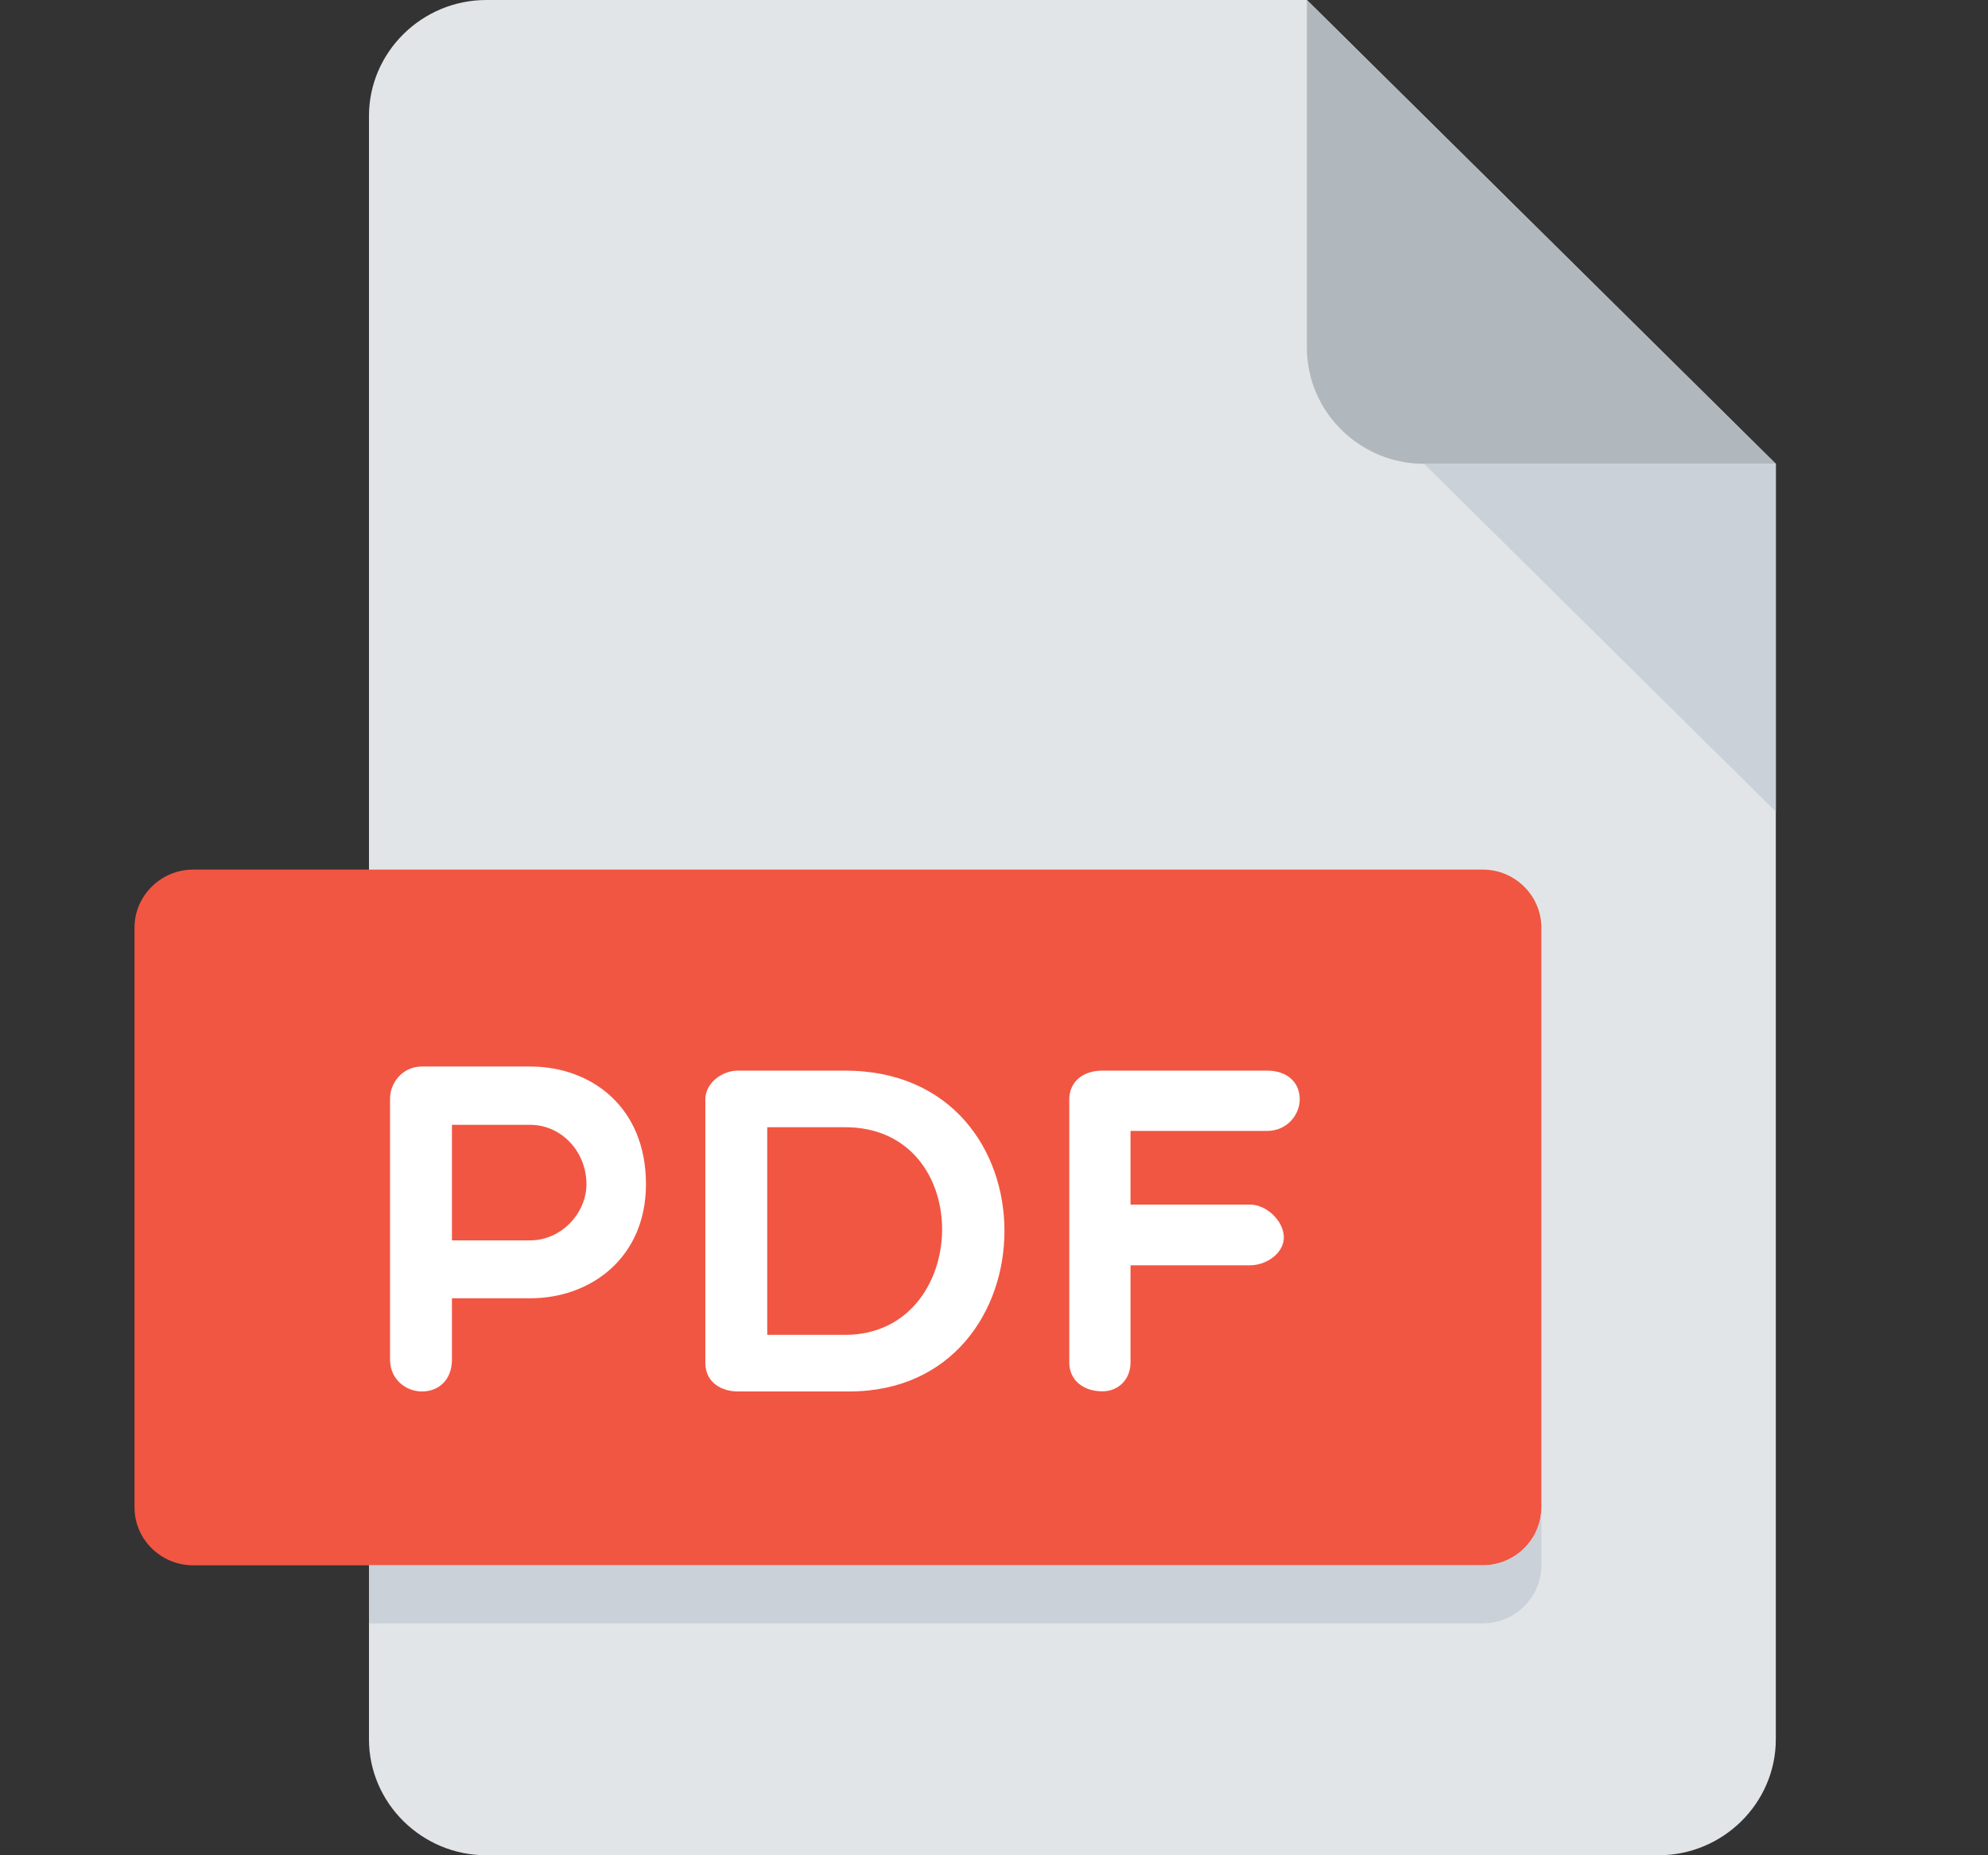 <svg width="15" height="14" viewBox="0 0 15 14" fill="none" xmlns="http://www.w3.org/2000/svg">
<rect x="0" y="0" width="15" height="14" fill="#333333" stroke="none"/>
<path d="M3.669 0C3.183 0 2.784 0.394 2.784 0.875V13.125C2.784 13.606 3.183 14 3.669 14H12.514C13.001 14 13.399 13.606 13.399 13.125V3.5L9.861 0H3.669Z" fill="#E2E5E7"/>
<path d="M10.745 3.5H13.399L9.861 0V2.625C9.861 3.106 10.259 3.5 10.745 3.5Z" fill="#B0B7BD"/>
<path d="M13.399 6.125L10.745 3.5H13.399V6.125Z" fill="#CAD1D8"/>
<path d="M11.63 11.375C11.63 11.616 11.431 11.812 11.188 11.812H1.458C1.214 11.812 1.015 11.616 1.015 11.375V7C1.015 6.759 1.214 6.562 1.458 6.562H11.188C11.431 6.562 11.63 6.759 11.63 7V11.375Z" fill="#F15642"/>
<path d="M2.943 8.289C2.943 8.174 3.035 8.048 3.183 8.048H4C4.46 8.048 4.874 8.352 4.874 8.936C4.874 9.489 4.46 9.797 4 9.797H3.41V10.259C3.41 10.413 3.311 10.5 3.183 10.5C3.067 10.5 2.943 10.413 2.943 10.259V8.289ZM3.41 8.488V9.36H4C4.237 9.36 4.425 9.153 4.425 8.936C4.425 8.691 4.237 8.488 4 8.488H3.41Z" fill="white"/>
<path d="M5.567 10.5C5.45 10.5 5.322 10.437 5.322 10.284V8.296C5.322 8.171 5.45 8.079 5.567 8.079H6.376C7.992 8.079 7.957 10.5 6.408 10.5H5.567ZM5.789 8.506V10.073H6.376C7.331 10.073 7.374 8.506 6.376 8.506H5.789Z" fill="white"/>
<path d="M8.53 8.534V9.09H9.432C9.559 9.09 9.687 9.216 9.687 9.338C9.687 9.454 9.559 9.548 9.432 9.548H8.53V10.283C8.53 10.405 8.442 10.499 8.318 10.499C8.163 10.499 8.068 10.405 8.068 10.283V8.296C8.068 8.17 8.163 8.079 8.318 8.079H9.56C9.715 8.079 9.807 8.17 9.807 8.296C9.807 8.408 9.715 8.534 9.56 8.534H8.53V8.534Z" fill="white"/>
<path d="M11.188 11.812H2.784V12.25H11.188C11.431 12.25 11.63 12.053 11.63 11.812V11.375C11.63 11.616 11.431 11.812 11.188 11.812Z" fill="#CAD1D8"/>
</svg>
